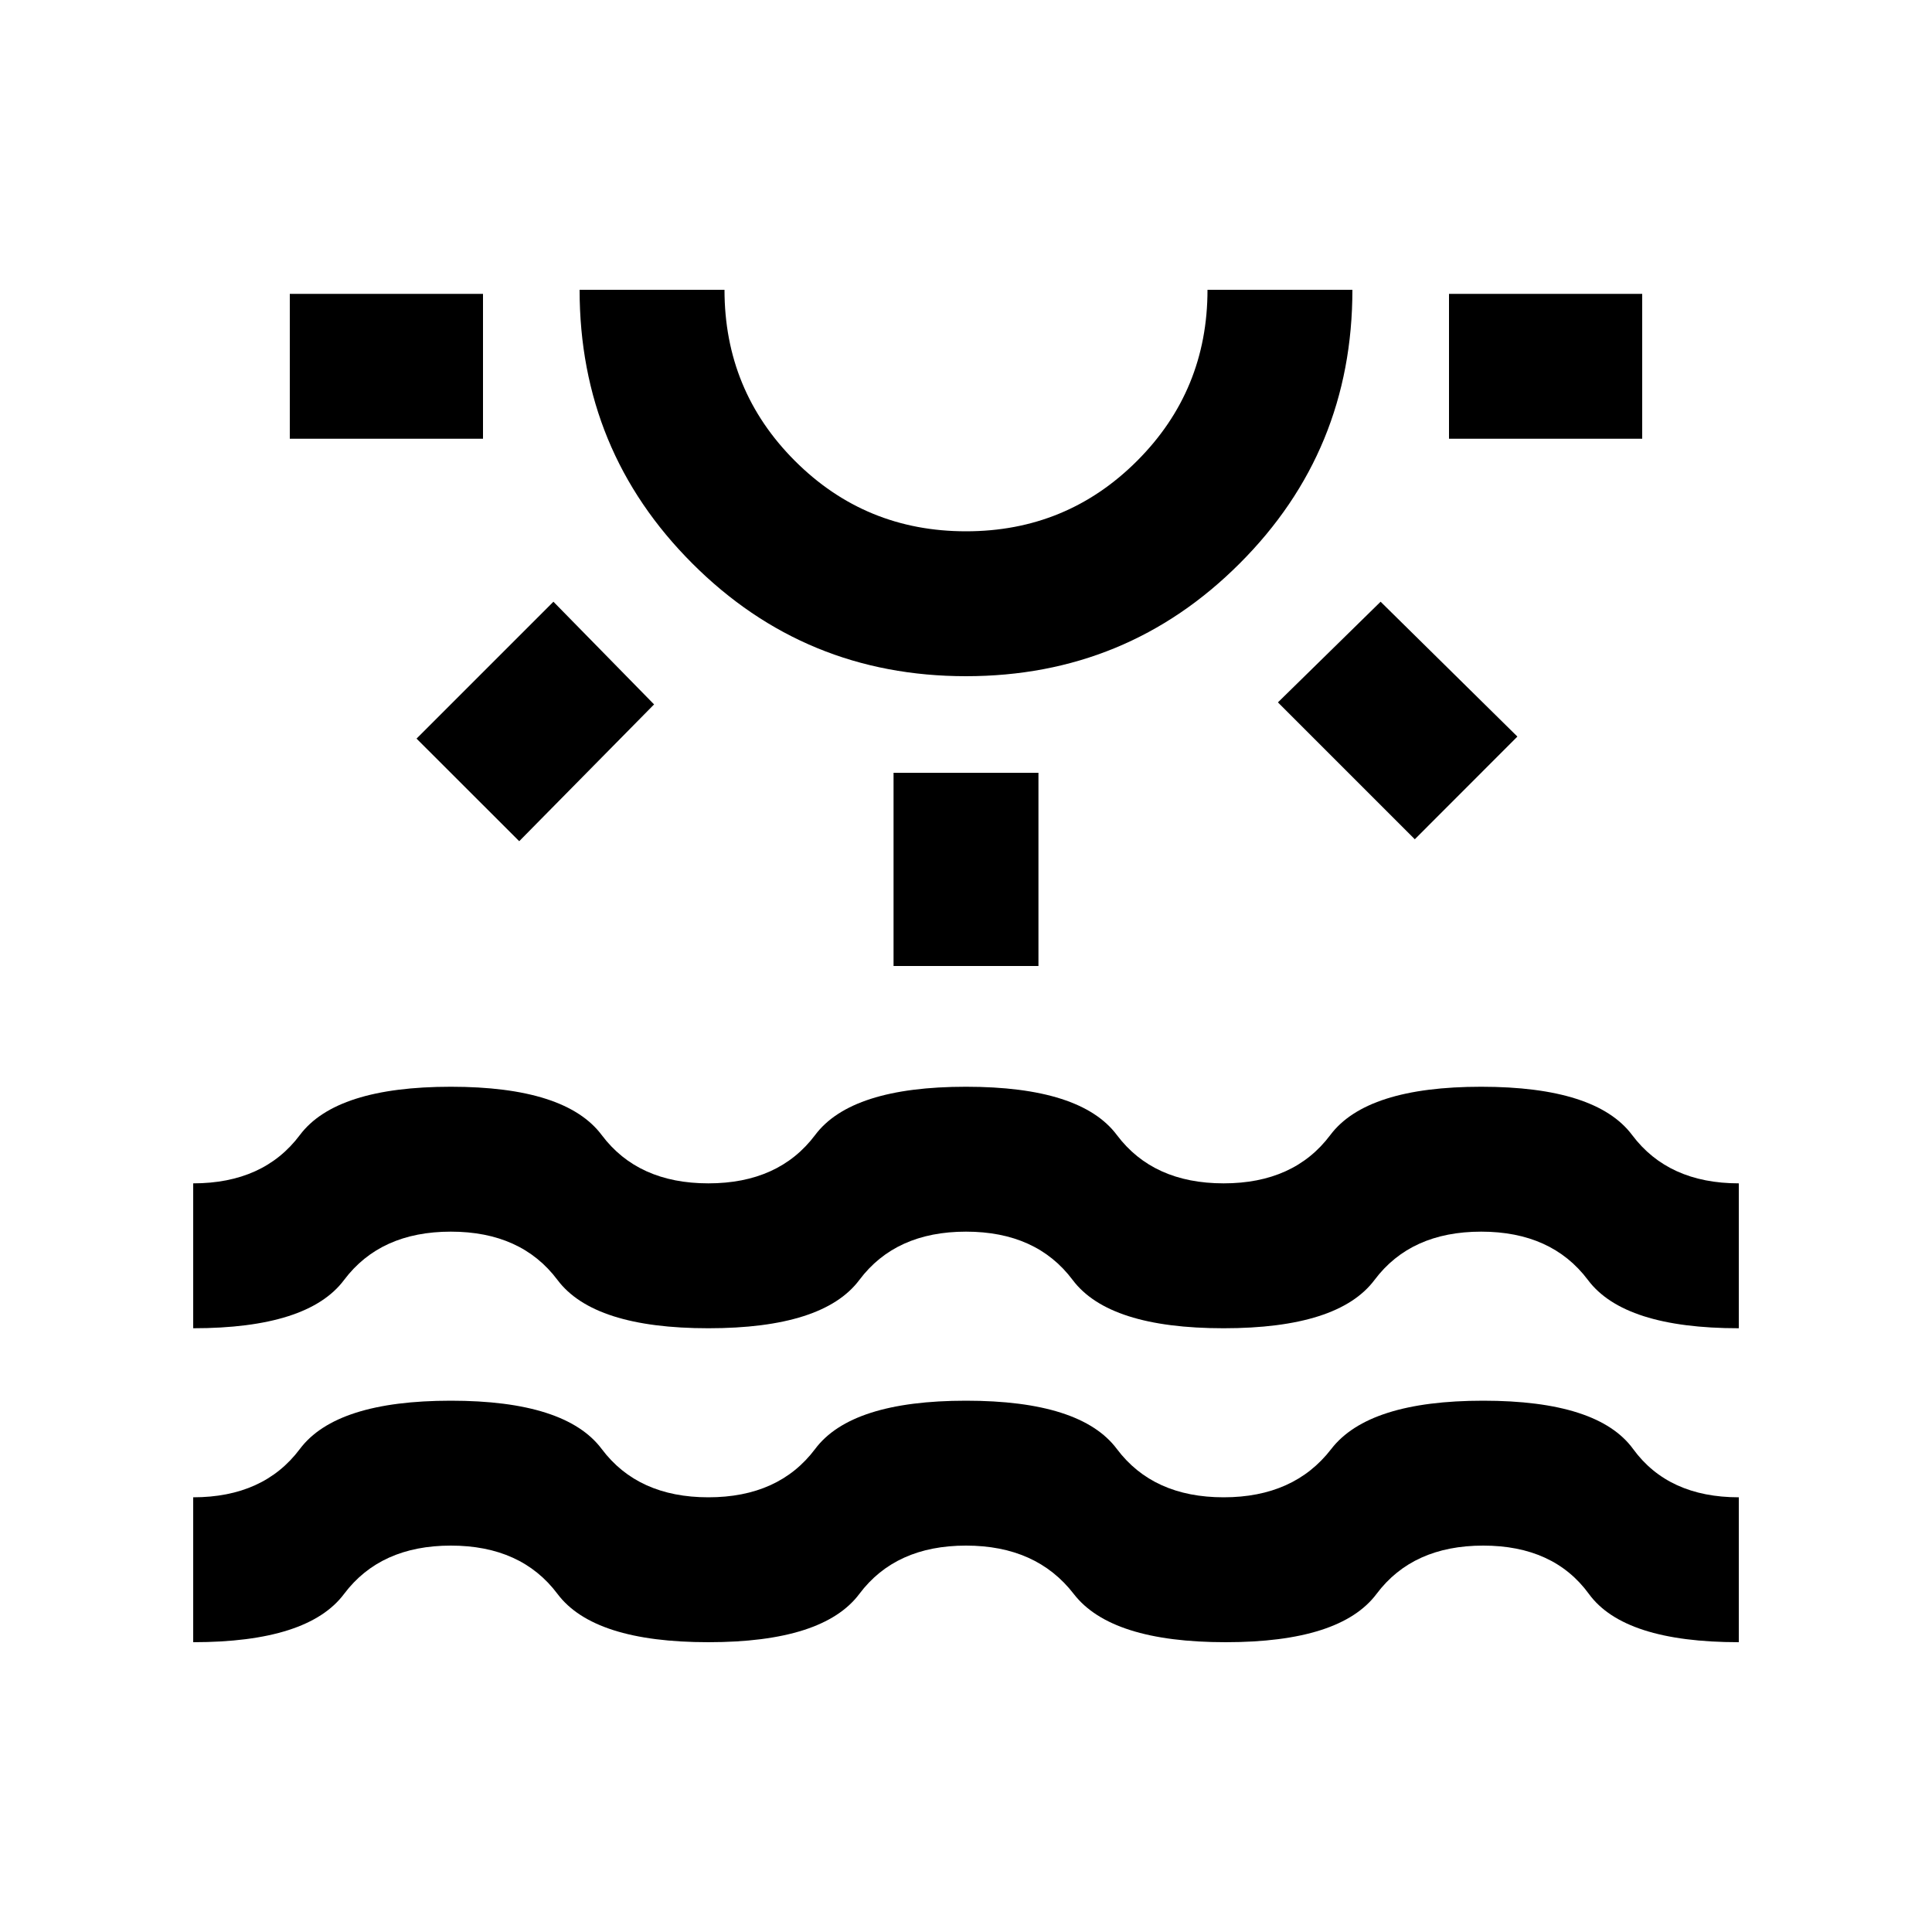 <svg xmlns="http://www.w3.org/2000/svg" height="20" width="20"><path d="M3 4.542v-1.5h2v1.5Zm2.375 4.166L4.312 7.646l1.417-1.417 1.042 1.063ZM10 7Q8.333 7 7.167 5.833 6 4.667 6 3h1.5q0 1.042.729 1.771Q8.958 5.5 10 5.5q1.042 0 1.771-.729Q12.5 4.042 12.5 3H14q0 1.667-1.167 2.833Q11.667 7 10 7Zm0-4Zm-.75 7V8h1.5v2Zm5.396-1.312-1.417-1.417 1.063-1.042 1.416 1.396ZM15 4.542v-1.5h2v1.5ZM2 17v-1.5q.729 0 1.104-.5.375-.5 1.563-.5 1.187 0 1.562.5t1.104.5q.729 0 1.105-.5.374-.5 1.562-.5 1.188 0 1.562.5.376.5 1.105.5t1.114-.5q.386-.5 1.573-.5 1.188 0 1.552.5.365.5 1.094.5V17q-1.188 0-1.552-.5-.365-.5-1.094-.5-.729 0-1.104.5-.375.5-1.562.5-1.188 0-1.573-.5Q10.729 16 10 16t-1.104.5q-.375.5-1.563.5-1.187 0-1.562-.5T4.667 16q-.729 0-1.105.5Q3.188 17 2 17Zm0-3.25v-1.5q.729 0 1.104-.5.375-.5 1.563-.5 1.187 0 1.562.5t1.104.5q.729 0 1.105-.5.374-.5 1.562-.5 1.188 0 1.562.5.376.5 1.105.5t1.104-.5q.375-.5 1.562-.5 1.188 0 1.563.5t1.104.5v1.5q-1.188 0-1.562-.5-.376-.5-1.105-.5t-1.104.5q-.375.5-1.562.5-1.188 0-1.563-.5T10 12.75q-.729 0-1.104.5-.375.5-1.563.5-1.187 0-1.562-.5t-1.104-.5q-.729 0-1.105.5-.374.5-1.562.5Z"/></svg>